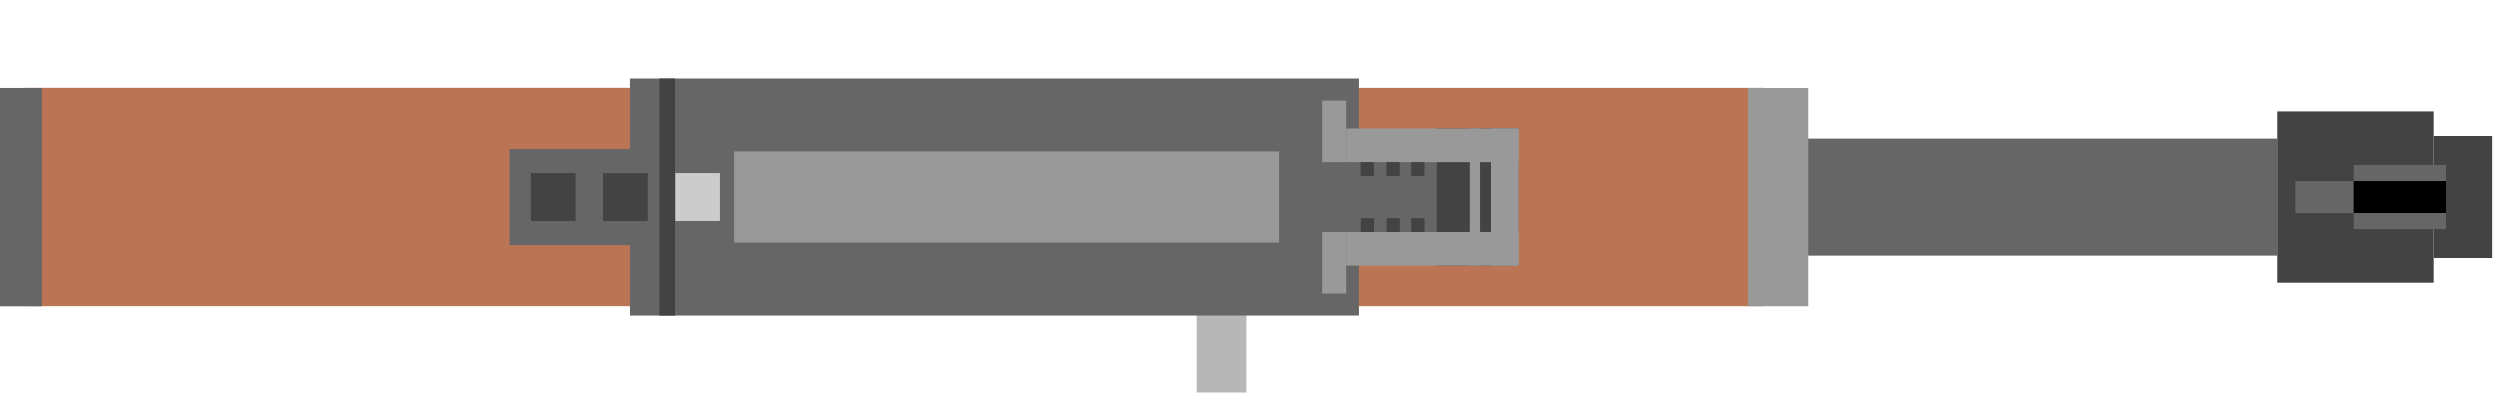 <svg version="1.1" viewBox="0.0 0.0 837.11 131.95" fill="none" stroke="none" stroke-linecap="square" stroke-miterlimit="10" xmlns:xlink="http://www.w3.org/1999/xlink" xmlns="http://www.w3.org/2000/svg"><clipPath id="p.0"><path d="m0 0l837.11 0l0 131.95l-837.11 0l0 -131.95z" clip-rule="nonzero"/></clipPath><g clip-path="url(#p.0)"><path fill="#000000" fill-opacity="0.0" d="m0 0l837.11 0l0 131.95l-837.11 0z" fill-rule="evenodd"/><path fill="#bb7554" d="m8.423 29.411l217.543 0l0 73.102l-217.543 0z" fill-rule="evenodd"/><path fill="#666666" d="m592.102 46.415l170.425 0l0 39.181l-170.425 0z" fill-rule="evenodd"/><path fill="#bb7554" d="m397.688 29.425l193.008 0l0 73.102l-193.008 0z" fill-rule="evenodd"/><path fill="#b7b7b7" d="m400.719 85.596l16.63 0l0 45.827l-16.63 0z" fill-rule="evenodd"/><path fill="#666666" d="m0.003 29.454l14.016 0l0 73.102l-14.016 0z" fill-rule="evenodd"/><path fill="#666666" d="m210.937 26.289l244.095 0l0 79.37l-244.095 0z" fill-rule="evenodd"/><path fill="#999999" d="m245.814 50.701l182.488 0l0 30.52l-182.488 0z" fill-rule="evenodd"/><path fill="#666666" d="m170.637 49.894l43.18 0l0 32.185l-43.18 0z" fill-rule="evenodd"/><path fill="#434343" d="m177.767 57.953l14.97 0l0 16.038l-14.97 0z" fill-rule="evenodd"/><path fill="#434343" d="m201.932 57.967l14.97 0l0 16.038l-14.97 0z" fill-rule="evenodd"/><path fill="#cccccc" d="m226.097 57.953l14.97 0l0 16.038l-14.97 0z" fill-rule="evenodd"/><path fill="#434343" d="m220.802 26.293l5.245 0l0 79.372l-5.245 0z" fill-rule="evenodd"/><path fill="#999999" d="m605.493 29.47l-20.157 0l0 73.071l20.157 0z" fill-rule="evenodd"/><path fill="#666666" d="m432.648 50.701l62.173 0l0 30.52l-62.173 0z" fill-rule="evenodd"/><path fill="#434343" d="m814.924 45.538l19.559 0l0 40.85l-19.559 0z" fill-rule="evenodd"/><path fill="#434343" d="m762.526 37.302l52.378 0l0 57.354l-52.378 0z" fill-rule="evenodd"/><path fill="#666666" d="m768.577 60.62l19.559 0l0 10.709l-19.559 0z" fill-rule="evenodd"/><path fill="#666666" d="m788.13 55.237l30.898 0l0 21.48l-30.898 0z" fill-rule="evenodd"/><path fill="#000000" d="m788.13 60.62l30.898 0l0 10.709l-30.898 0z" fill-rule="evenodd"/><path fill="#999999" d="m442.721 33.682l8.038 0l0 20.613l-8.038 0z" fill-rule="evenodd"/><path fill="#434343" d="m481.094 43.035l27.434 0l0 45.904l-27.434 0z" fill-rule="evenodd"/><path fill="#999999" d="m450.764 43.035l57.757 0l0 11.257l-57.757 0z" fill-rule="evenodd"/><path fill="#999999" d="m450.759 77.675l57.757 0l0 11.257l-57.757 0z" fill-rule="evenodd"/><path fill="#999999" d="m499.239 43.034l9.303 0l0 45.904l-9.303 0z" fill-rule="evenodd"/><path fill="#999999" d="m492.166 43.038l3.418 0l0 45.904l-3.418 0z" fill-rule="evenodd"/><path fill="#434343" d="m472.509 54.296l4.458 0l0 4.609l-4.458 0z" fill-rule="evenodd"/><path fill="#434343" d="m464.237 54.296l4.458 0l0 4.609l-4.458 0z" fill-rule="evenodd"/><path fill="#434343" d="m455.595 54.296l4.458 0l0 4.609l-4.458 0z" fill-rule="evenodd"/><path fill="#434343" d="m472.526 73.066l4.458 0l0 4.609l-4.458 0z" fill-rule="evenodd"/><path fill="#434343" d="m464.271 73.066l4.458 0l0 4.609l-4.458 0z" fill-rule="evenodd"/><path fill="#434343" d="m455.629 73.066l4.458 0l0 4.609l-4.458 0z" fill-rule="evenodd"/><path fill="#999999" d="m442.721 77.675l8.038 0l0 20.613l-8.038 0z" fill-rule="evenodd"/></g></svg>